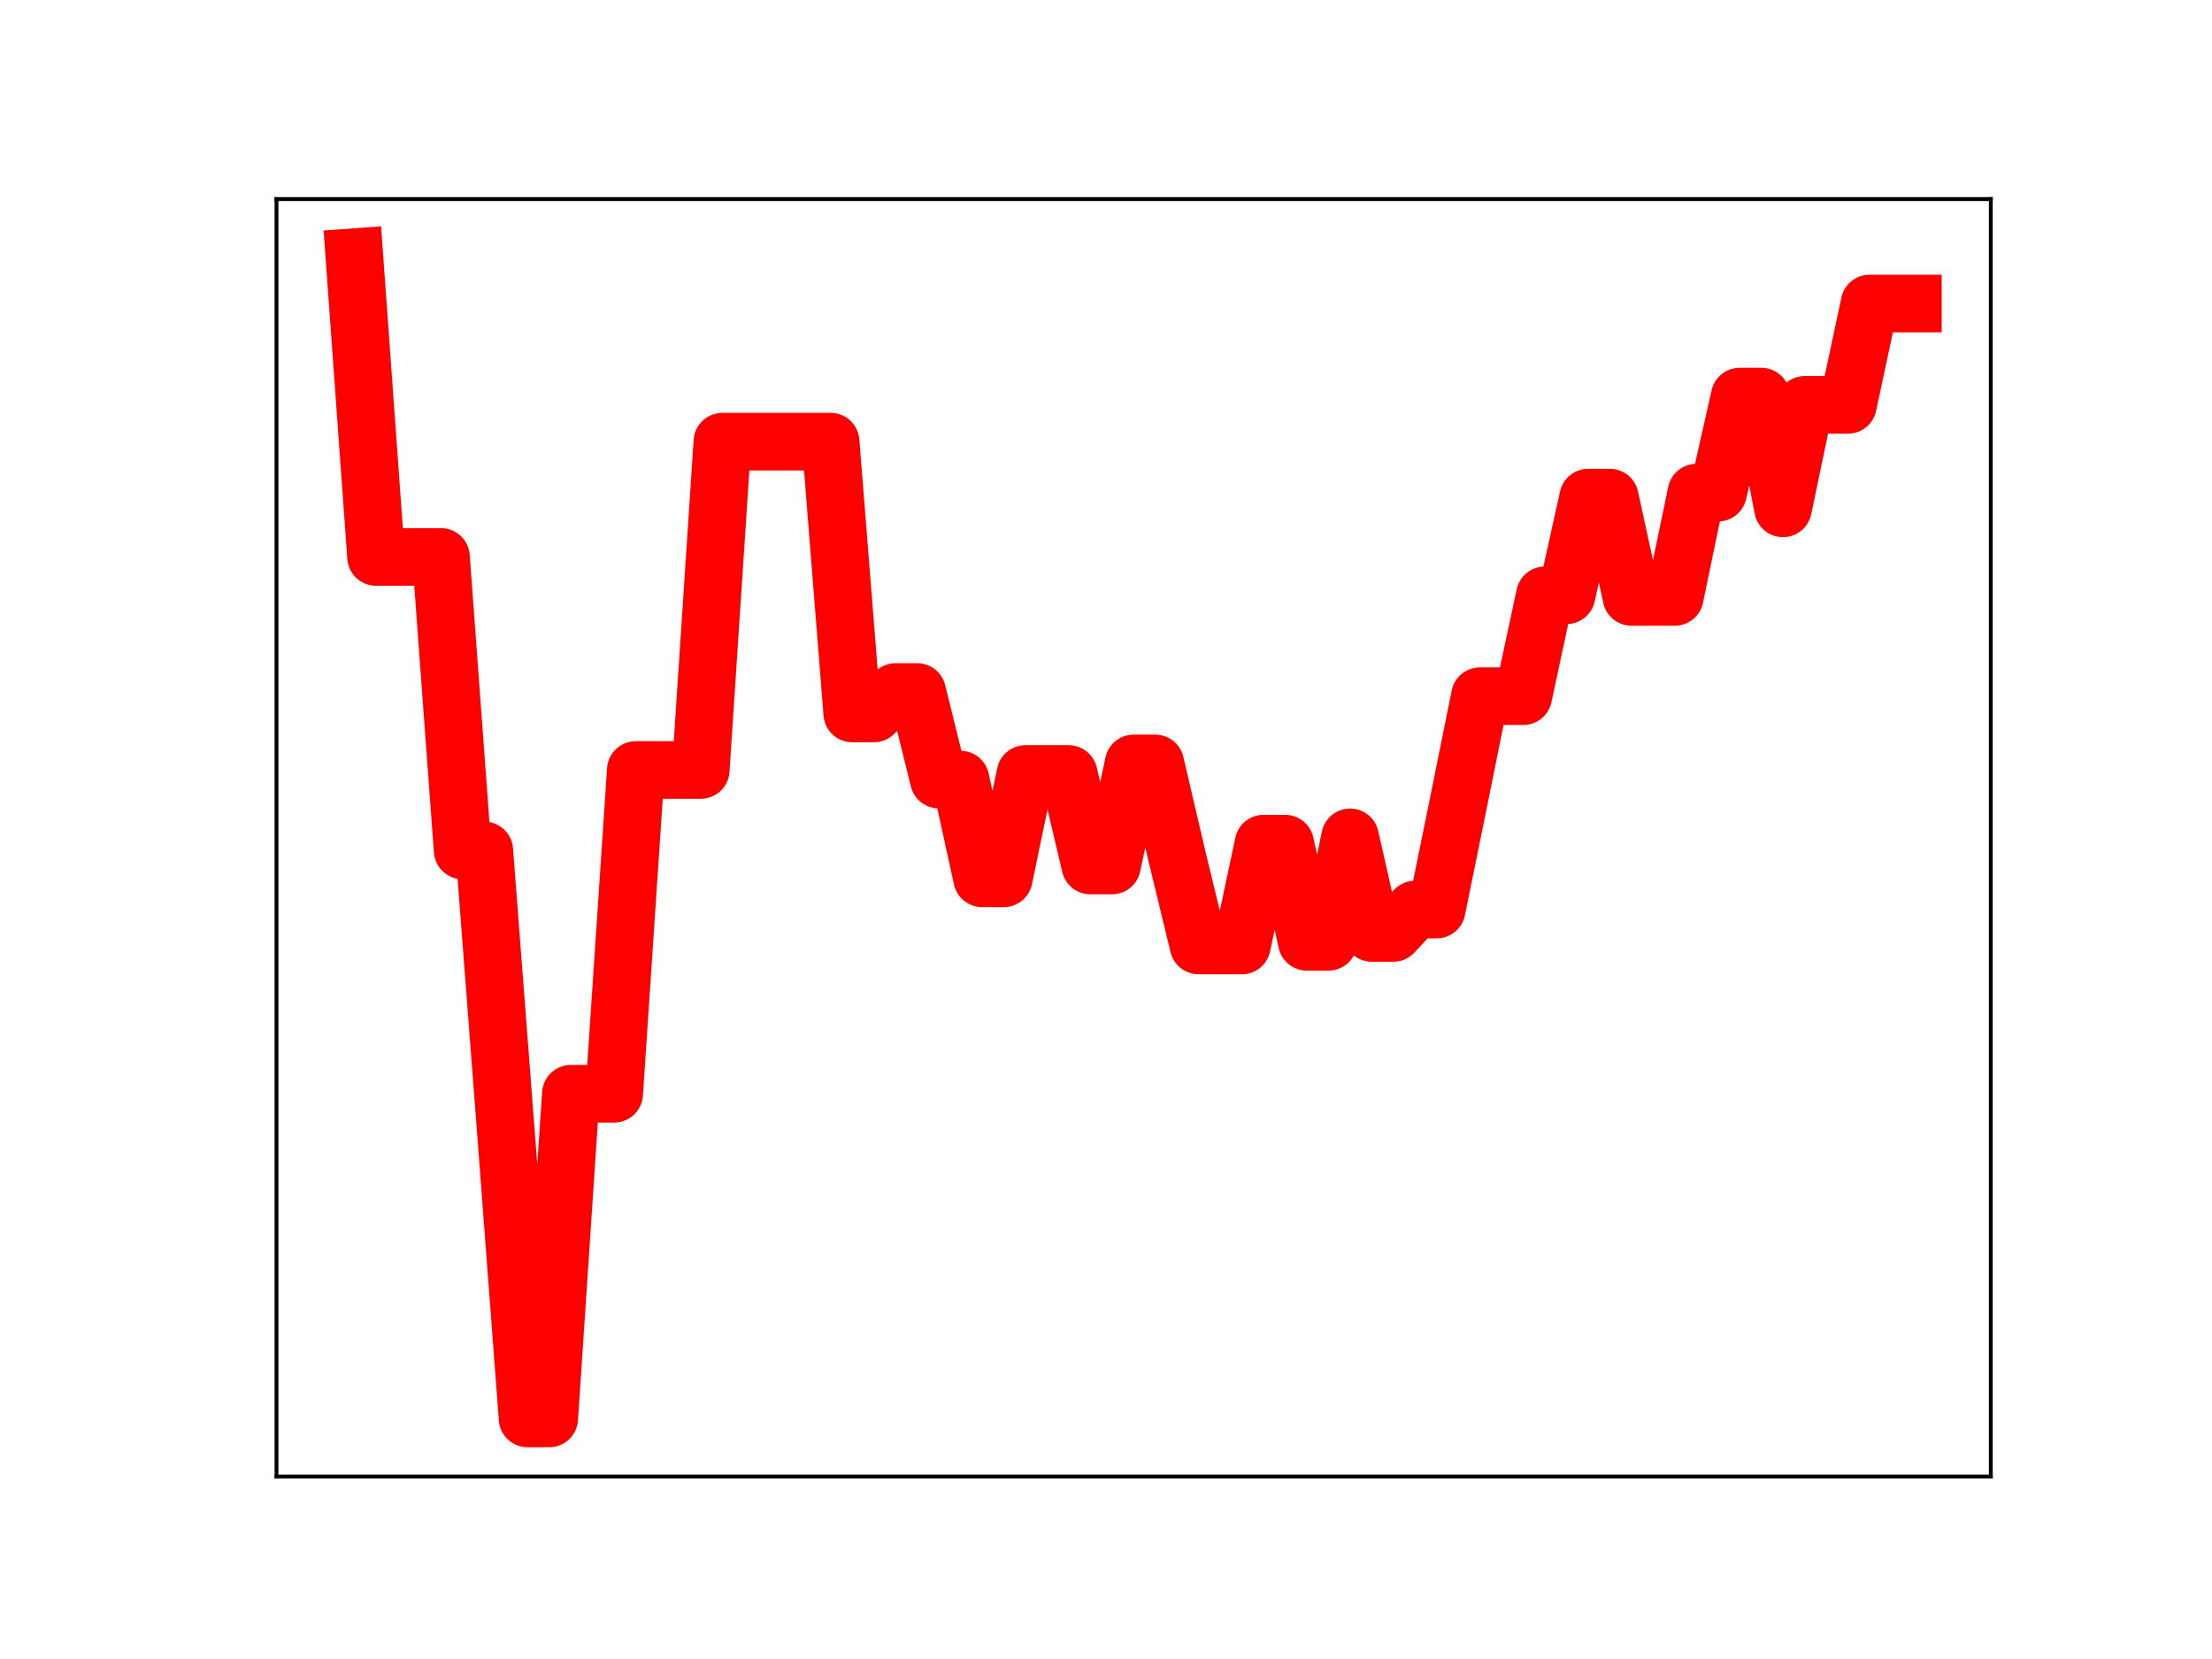 <?xml version="1.0" encoding="utf-8" standalone="no"?>
<!DOCTYPE svg PUBLIC "-//W3C//DTD SVG 1.1//EN"
  "http://www.w3.org/Graphics/SVG/1.1/DTD/svg11.dtd">
<!-- Created with matplotlib (https://matplotlib.org/) -->
<svg height="345.6pt" version="1.1" viewBox="0 0 460.8 345.6" width="460.8pt" xmlns="http://www.w3.org/2000/svg" xmlns:xlink="http://www.w3.org/1999/xlink">
 <defs>
  <style type="text/css">
*{stroke-linecap:butt;stroke-linejoin:round;}
  </style>
 </defs>
 <g id="figure_1">
  <g id="patch_1">
   <path d="M 0 345.6 
L 460.8 345.6 
L 460.8 0 
L 0 0 
z
" style="fill:#ffffff;"/>
  </g>
  <g id="axes_1">
   <g id="patch_2">
    <path d="M 57.6 307.584 
L 414.72 307.584 
L 414.72 41.472 
L 57.6 41.472 
z
" style="fill:#ffffff;"/>
   </g>
   <g id="line2d_1">
    <path clip-path="url(#pb4346c8cb5)" d="M 73.833 53.568 
L 78.342 116.024 
L 82.851 116.024 
L 87.36 116.024 
L 91.869 116.024 
L 96.378 177.161 
L 100.887 177.161 
L 105.396 235.904 
L 109.905 295.488 
L 114.415 295.488 
L 118.924 227.849 
L 123.433 227.849 
L 127.942 227.849 
L 132.451 160.404 
L 136.96 160.404 
L 141.469 160.404 
L 145.978 160.404 
L 150.487 92.007 
L 154.996 92.007 
L 159.505 92.007 
L 164.015 92.007 
L 168.524 92.002 
L 173.033 92.002 
L 177.542 148.627 
L 182.051 148.627 
L 186.56 144.157 
L 191.069 144.157 
L 195.578 162.401 
L 200.087 162.401 
L 204.596 182.974 
L 209.105 182.974 
L 213.615 161.239 
L 218.124 161.239 
L 222.633 161.239 
L 227.142 180.303 
L 231.651 180.303 
L 236.16 159.034 
L 240.669 159.034 
L 245.178 178.354 
L 249.687 196.963 
L 254.196 196.963 
L 258.705 196.963 
L 263.215 175.745 
L 267.724 175.745 
L 272.233 196.195 
L 276.742 196.195 
L 281.251 174.432 
L 285.76 194.341 
L 290.269 194.341 
L 294.778 189.479 
L 299.287 189.479 
L 303.796 167.342 
L 308.305 145.025 
L 312.815 145.025 
L 317.324 145.025 
L 321.833 124.008 
L 326.342 124.008 
L 330.851 103.659 
L 335.36 103.659 
L 339.869 124.351 
L 344.378 124.351 
L 348.887 124.351 
L 353.396 102.629 
L 357.905 102.629 
L 362.415 82.62 
L 366.924 82.62 
L 371.433 105.904 
L 375.942 84.341 
L 380.451 84.341 
L 384.96 84.341 
L 389.469 63.229 
L 393.978 63.229 
L 398.487 63.229 
" style="fill:none;stroke:#ff0000;stroke-linecap:square;stroke-width:12;"/>
    <defs>
     <path d="M 0 3 
C 0.796 3 1.559 2.684 2.121 2.121 
C 2.684 1.559 3 0.796 3 0 
C 3 -0.796 2.684 -1.559 2.121 -2.121 
C 1.559 -2.684 0.796 -3 0 -3 
C -0.796 -3 -1.559 -2.684 -2.121 -2.121 
C -2.684 -1.559 -3 -0.796 -3 0 
C -3 0.796 -2.684 1.559 -2.121 2.121 
C -1.559 2.684 -0.796 3 0 3 
z
" id="mdad58db8b3" style="stroke:#ff0000;"/>
    </defs>
    <g clip-path="url(#pb4346c8cb5)">
     <use style="fill:#ff0000;stroke:#ff0000;" x="73.833" xlink:href="#mdad58db8b3" y="53.568"/>
     <use style="fill:#ff0000;stroke:#ff0000;" x="78.342" xlink:href="#mdad58db8b3" y="116.024"/>
     <use style="fill:#ff0000;stroke:#ff0000;" x="82.851" xlink:href="#mdad58db8b3" y="116.024"/>
     <use style="fill:#ff0000;stroke:#ff0000;" x="87.36" xlink:href="#mdad58db8b3" y="116.024"/>
     <use style="fill:#ff0000;stroke:#ff0000;" x="91.869" xlink:href="#mdad58db8b3" y="116.024"/>
     <use style="fill:#ff0000;stroke:#ff0000;" x="96.378" xlink:href="#mdad58db8b3" y="177.161"/>
     <use style="fill:#ff0000;stroke:#ff0000;" x="100.887" xlink:href="#mdad58db8b3" y="177.161"/>
     <use style="fill:#ff0000;stroke:#ff0000;" x="105.396" xlink:href="#mdad58db8b3" y="235.904"/>
     <use style="fill:#ff0000;stroke:#ff0000;" x="109.905" xlink:href="#mdad58db8b3" y="295.488"/>
     <use style="fill:#ff0000;stroke:#ff0000;" x="114.415" xlink:href="#mdad58db8b3" y="295.488"/>
     <use style="fill:#ff0000;stroke:#ff0000;" x="118.924" xlink:href="#mdad58db8b3" y="227.849"/>
     <use style="fill:#ff0000;stroke:#ff0000;" x="123.433" xlink:href="#mdad58db8b3" y="227.849"/>
     <use style="fill:#ff0000;stroke:#ff0000;" x="127.942" xlink:href="#mdad58db8b3" y="227.849"/>
     <use style="fill:#ff0000;stroke:#ff0000;" x="132.451" xlink:href="#mdad58db8b3" y="160.404"/>
     <use style="fill:#ff0000;stroke:#ff0000;" x="136.96" xlink:href="#mdad58db8b3" y="160.404"/>
     <use style="fill:#ff0000;stroke:#ff0000;" x="141.469" xlink:href="#mdad58db8b3" y="160.404"/>
     <use style="fill:#ff0000;stroke:#ff0000;" x="145.978" xlink:href="#mdad58db8b3" y="160.404"/>
     <use style="fill:#ff0000;stroke:#ff0000;" x="150.487" xlink:href="#mdad58db8b3" y="92.007"/>
     <use style="fill:#ff0000;stroke:#ff0000;" x="154.996" xlink:href="#mdad58db8b3" y="92.007"/>
     <use style="fill:#ff0000;stroke:#ff0000;" x="159.505" xlink:href="#mdad58db8b3" y="92.007"/>
     <use style="fill:#ff0000;stroke:#ff0000;" x="164.015" xlink:href="#mdad58db8b3" y="92.007"/>
     <use style="fill:#ff0000;stroke:#ff0000;" x="168.524" xlink:href="#mdad58db8b3" y="92.002"/>
     <use style="fill:#ff0000;stroke:#ff0000;" x="173.033" xlink:href="#mdad58db8b3" y="92.002"/>
     <use style="fill:#ff0000;stroke:#ff0000;" x="177.542" xlink:href="#mdad58db8b3" y="148.627"/>
     <use style="fill:#ff0000;stroke:#ff0000;" x="182.051" xlink:href="#mdad58db8b3" y="148.627"/>
     <use style="fill:#ff0000;stroke:#ff0000;" x="186.56" xlink:href="#mdad58db8b3" y="144.157"/>
     <use style="fill:#ff0000;stroke:#ff0000;" x="191.069" xlink:href="#mdad58db8b3" y="144.157"/>
     <use style="fill:#ff0000;stroke:#ff0000;" x="195.578" xlink:href="#mdad58db8b3" y="162.401"/>
     <use style="fill:#ff0000;stroke:#ff0000;" x="200.087" xlink:href="#mdad58db8b3" y="162.401"/>
     <use style="fill:#ff0000;stroke:#ff0000;" x="204.596" xlink:href="#mdad58db8b3" y="182.974"/>
     <use style="fill:#ff0000;stroke:#ff0000;" x="209.105" xlink:href="#mdad58db8b3" y="182.974"/>
     <use style="fill:#ff0000;stroke:#ff0000;" x="213.615" xlink:href="#mdad58db8b3" y="161.239"/>
     <use style="fill:#ff0000;stroke:#ff0000;" x="218.124" xlink:href="#mdad58db8b3" y="161.239"/>
     <use style="fill:#ff0000;stroke:#ff0000;" x="222.633" xlink:href="#mdad58db8b3" y="161.239"/>
     <use style="fill:#ff0000;stroke:#ff0000;" x="227.142" xlink:href="#mdad58db8b3" y="180.303"/>
     <use style="fill:#ff0000;stroke:#ff0000;" x="231.651" xlink:href="#mdad58db8b3" y="180.303"/>
     <use style="fill:#ff0000;stroke:#ff0000;" x="236.16" xlink:href="#mdad58db8b3" y="159.034"/>
     <use style="fill:#ff0000;stroke:#ff0000;" x="240.669" xlink:href="#mdad58db8b3" y="159.034"/>
     <use style="fill:#ff0000;stroke:#ff0000;" x="245.178" xlink:href="#mdad58db8b3" y="178.354"/>
     <use style="fill:#ff0000;stroke:#ff0000;" x="249.687" xlink:href="#mdad58db8b3" y="196.963"/>
     <use style="fill:#ff0000;stroke:#ff0000;" x="254.196" xlink:href="#mdad58db8b3" y="196.963"/>
     <use style="fill:#ff0000;stroke:#ff0000;" x="258.705" xlink:href="#mdad58db8b3" y="196.963"/>
     <use style="fill:#ff0000;stroke:#ff0000;" x="263.215" xlink:href="#mdad58db8b3" y="175.745"/>
     <use style="fill:#ff0000;stroke:#ff0000;" x="267.724" xlink:href="#mdad58db8b3" y="175.745"/>
     <use style="fill:#ff0000;stroke:#ff0000;" x="272.233" xlink:href="#mdad58db8b3" y="196.195"/>
     <use style="fill:#ff0000;stroke:#ff0000;" x="276.742" xlink:href="#mdad58db8b3" y="196.195"/>
     <use style="fill:#ff0000;stroke:#ff0000;" x="281.251" xlink:href="#mdad58db8b3" y="174.432"/>
     <use style="fill:#ff0000;stroke:#ff0000;" x="285.76" xlink:href="#mdad58db8b3" y="194.341"/>
     <use style="fill:#ff0000;stroke:#ff0000;" x="290.269" xlink:href="#mdad58db8b3" y="194.341"/>
     <use style="fill:#ff0000;stroke:#ff0000;" x="294.778" xlink:href="#mdad58db8b3" y="189.479"/>
     <use style="fill:#ff0000;stroke:#ff0000;" x="299.287" xlink:href="#mdad58db8b3" y="189.479"/>
     <use style="fill:#ff0000;stroke:#ff0000;" x="303.796" xlink:href="#mdad58db8b3" y="167.342"/>
     <use style="fill:#ff0000;stroke:#ff0000;" x="308.305" xlink:href="#mdad58db8b3" y="145.025"/>
     <use style="fill:#ff0000;stroke:#ff0000;" x="312.815" xlink:href="#mdad58db8b3" y="145.025"/>
     <use style="fill:#ff0000;stroke:#ff0000;" x="317.324" xlink:href="#mdad58db8b3" y="145.025"/>
     <use style="fill:#ff0000;stroke:#ff0000;" x="321.833" xlink:href="#mdad58db8b3" y="124.008"/>
     <use style="fill:#ff0000;stroke:#ff0000;" x="326.342" xlink:href="#mdad58db8b3" y="124.008"/>
     <use style="fill:#ff0000;stroke:#ff0000;" x="330.851" xlink:href="#mdad58db8b3" y="103.659"/>
     <use style="fill:#ff0000;stroke:#ff0000;" x="335.36" xlink:href="#mdad58db8b3" y="103.659"/>
     <use style="fill:#ff0000;stroke:#ff0000;" x="339.869" xlink:href="#mdad58db8b3" y="124.351"/>
     <use style="fill:#ff0000;stroke:#ff0000;" x="344.378" xlink:href="#mdad58db8b3" y="124.351"/>
     <use style="fill:#ff0000;stroke:#ff0000;" x="348.887" xlink:href="#mdad58db8b3" y="124.351"/>
     <use style="fill:#ff0000;stroke:#ff0000;" x="353.396" xlink:href="#mdad58db8b3" y="102.629"/>
     <use style="fill:#ff0000;stroke:#ff0000;" x="357.905" xlink:href="#mdad58db8b3" y="102.629"/>
     <use style="fill:#ff0000;stroke:#ff0000;" x="362.415" xlink:href="#mdad58db8b3" y="82.62"/>
     <use style="fill:#ff0000;stroke:#ff0000;" x="366.924" xlink:href="#mdad58db8b3" y="82.62"/>
     <use style="fill:#ff0000;stroke:#ff0000;" x="371.433" xlink:href="#mdad58db8b3" y="105.904"/>
     <use style="fill:#ff0000;stroke:#ff0000;" x="375.942" xlink:href="#mdad58db8b3" y="84.341"/>
     <use style="fill:#ff0000;stroke:#ff0000;" x="380.451" xlink:href="#mdad58db8b3" y="84.341"/>
     <use style="fill:#ff0000;stroke:#ff0000;" x="384.96" xlink:href="#mdad58db8b3" y="84.341"/>
     <use style="fill:#ff0000;stroke:#ff0000;" x="389.469" xlink:href="#mdad58db8b3" y="63.229"/>
     <use style="fill:#ff0000;stroke:#ff0000;" x="393.978" xlink:href="#mdad58db8b3" y="63.229"/>
     <use style="fill:#ff0000;stroke:#ff0000;" x="398.487" xlink:href="#mdad58db8b3" y="63.229"/>
    </g>
   </g>
   <g id="patch_3">
    <path d="M 57.6 307.584 
L 57.6 41.472 
" style="fill:none;stroke:#000000;stroke-linecap:square;stroke-linejoin:miter;stroke-width:0.8;"/>
   </g>
   <g id="patch_4">
    <path d="M 414.72 307.584 
L 414.72 41.472 
" style="fill:none;stroke:#000000;stroke-linecap:square;stroke-linejoin:miter;stroke-width:0.8;"/>
   </g>
   <g id="patch_5">
    <path d="M 57.6 307.584 
L 414.72 307.584 
" style="fill:none;stroke:#000000;stroke-linecap:square;stroke-linejoin:miter;stroke-width:0.8;"/>
   </g>
   <g id="patch_6">
    <path d="M 57.6 41.472 
L 414.72 41.472 
" style="fill:none;stroke:#000000;stroke-linecap:square;stroke-linejoin:miter;stroke-width:0.8;"/>
   </g>
  </g>
 </g>
 <defs>
  <clipPath id="pb4346c8cb5">
   <rect height="266.112" width="357.12" x="57.6" y="41.472"/>
  </clipPath>
 </defs>
</svg>
